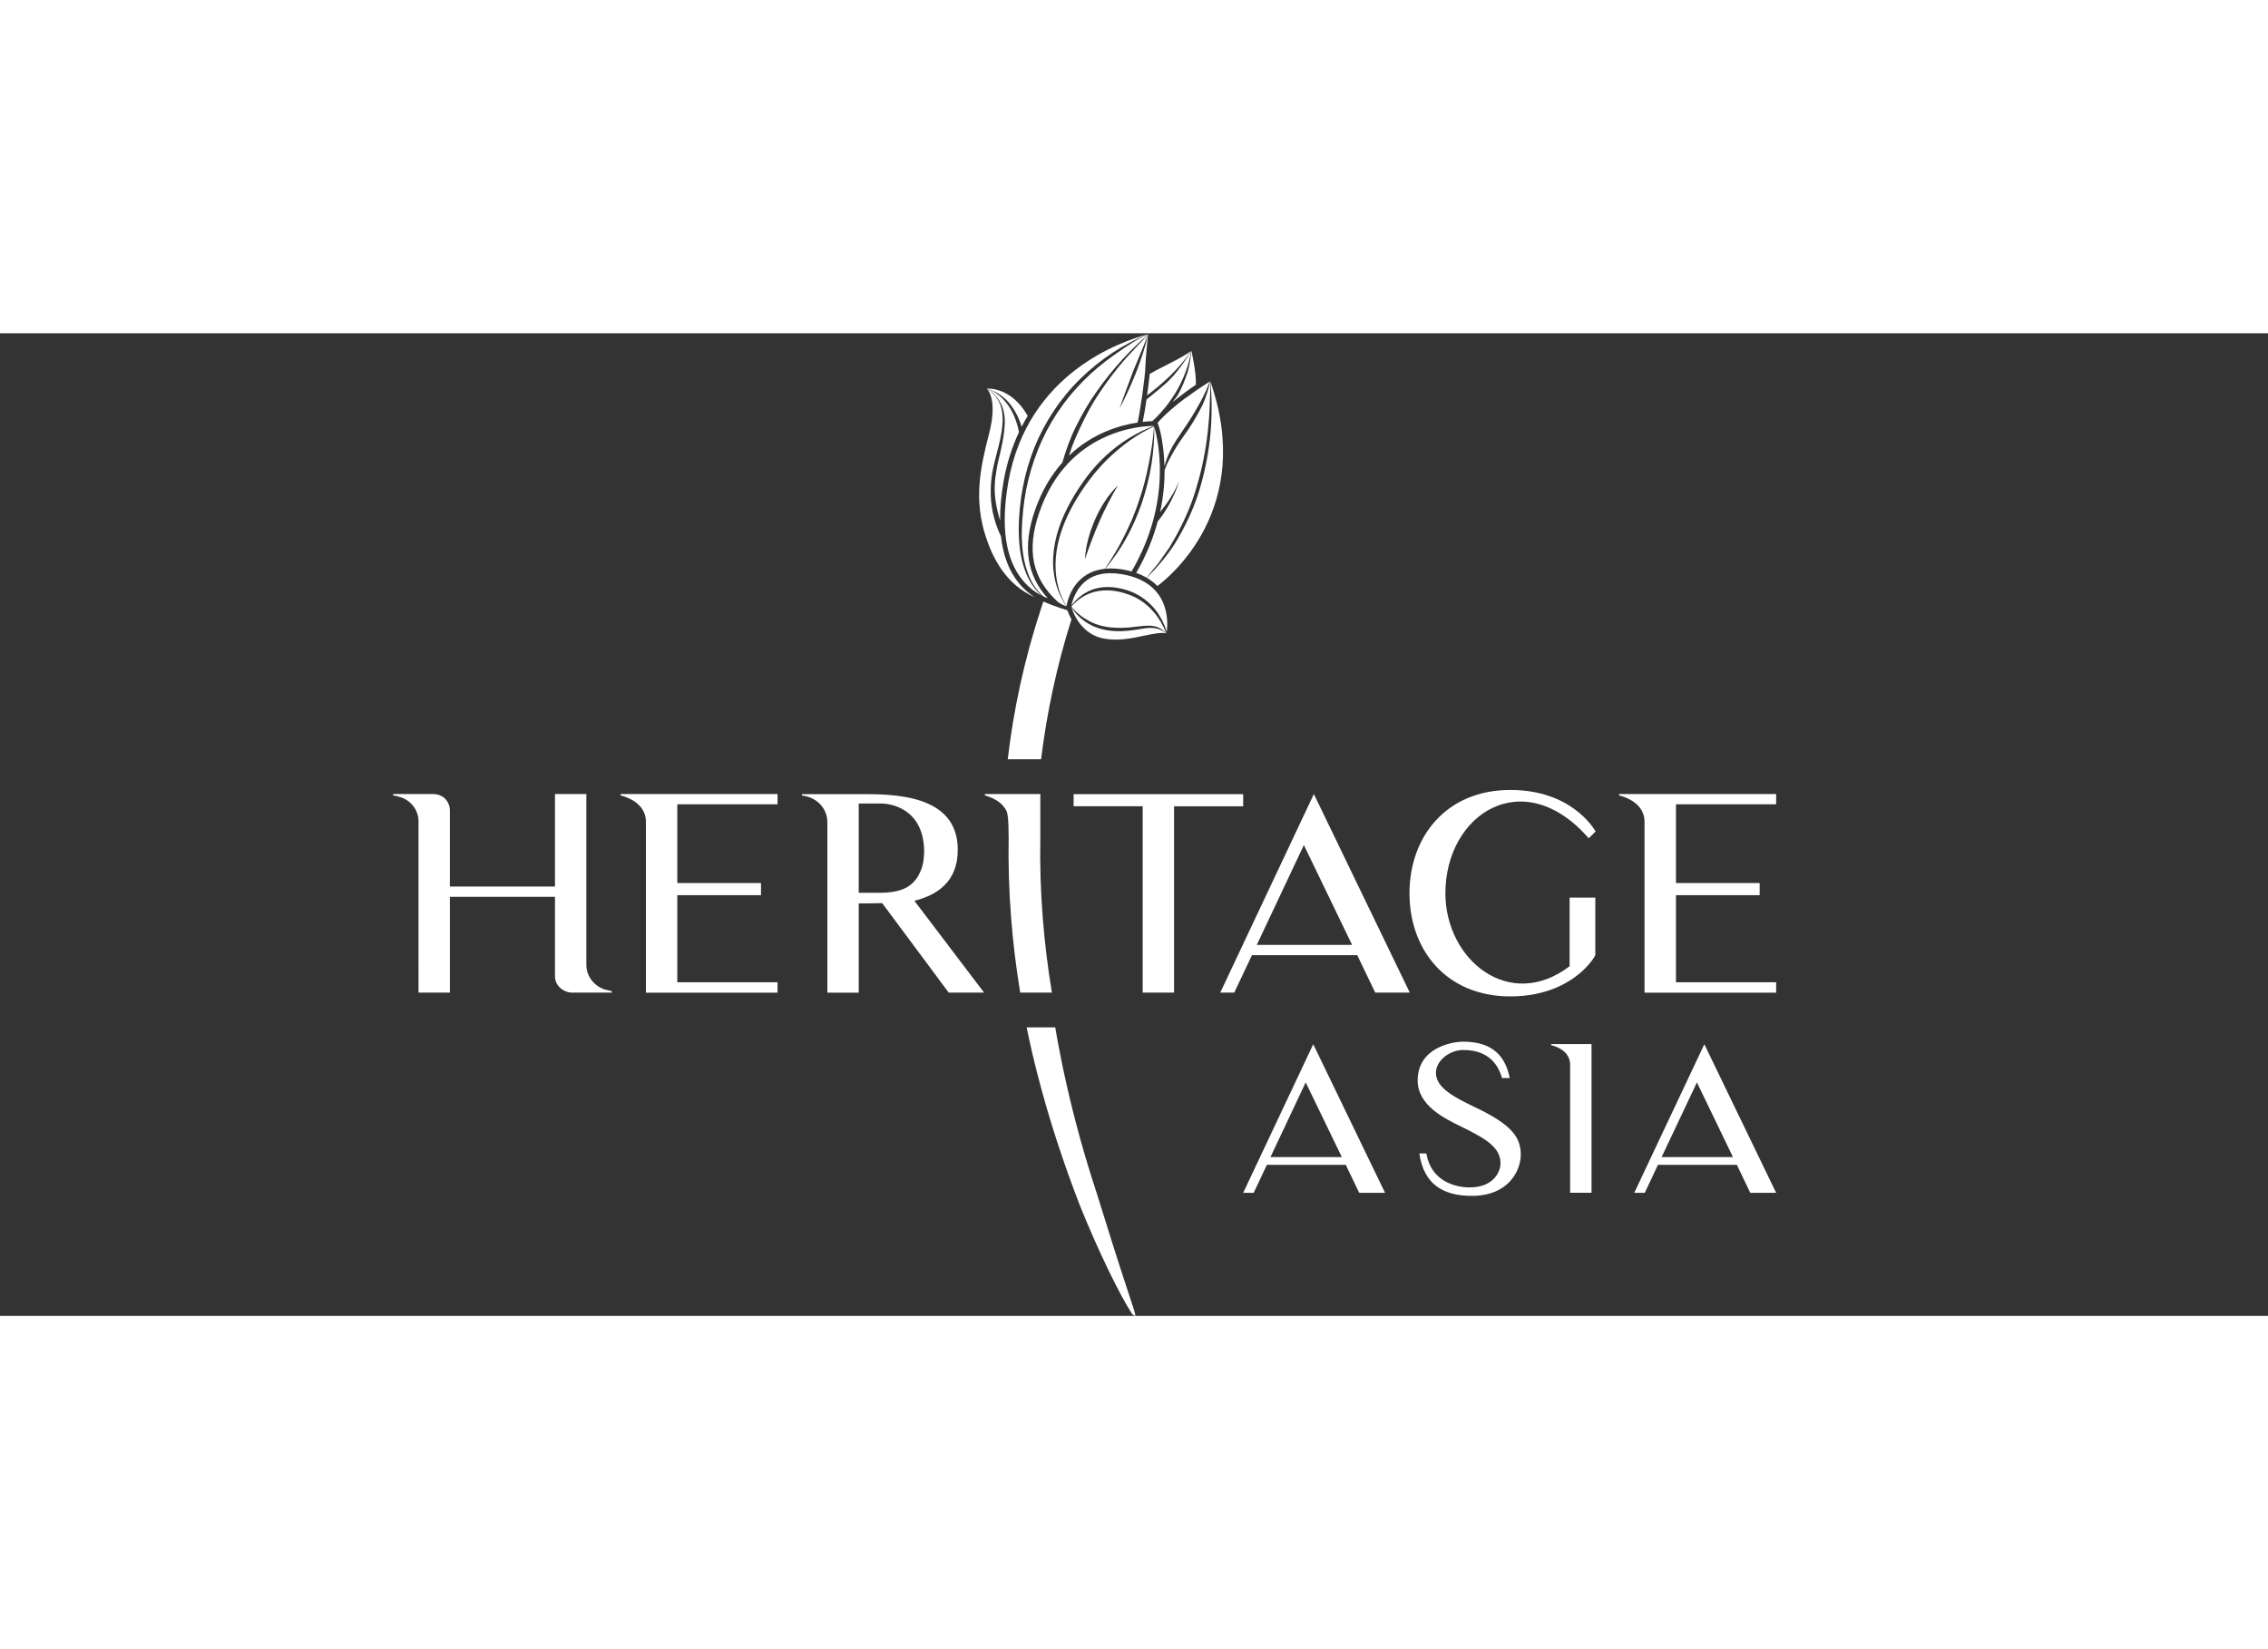 <?xml version="1.0" encoding="utf-8"?>
<!-- Generator: Adobe Illustrator 23.0.2, SVG Export Plug-In . SVG Version: 6.00 Build 0)  -->
<svg width="165px" height="120px" version="1.1" id="Layer_1" xmlns="http://www.w3.org/2000/svg" xmlns:xlink="http://www.w3.org/1999/xlink" x="0px" y="0px"
	 viewBox="0 0 300 130" style="enable-background:new 0 0 300 130;" xml:space="preserve">
<rect x="0" y="0" width="300" height="130" fill="#333333" stroke="none"/>
<style type="text/css">
	.st0{fill:#FFFFFF;}
	.st1{fill:#FFFFFF;}
</style>
<path class="st0" d="M164.44,113.72l9.27-19.66l9.5,19.66h-3.42l-1.78-3.71h-10.43l-1.75,3.71H164.44z M168.05,108.99h9.44
	l-4.78-9.88L168.05,108.99z"/>
<path class="st0" d="M201.16,108.69c0,2.04-1.58,5.43-6.47,5.43c-3.87,0-6.36-1.59-6.95-5.61h0.93c0.62,3.68,3.84,4.49,5.71,4.49
	c3.31,0,4.1-2.2,4.1-3.17c0-2.07-1.78-3.2-5.17-4.86c-2.15-1.05-5.79-2.77-5.79-6.12c0-4.27,4.44-5.13,6.02-5.13
	c3.96,0,5.6,1.99,6.16,4.81h-1.02c-0.42-1.48-1.55-3.71-5.12-3.71c-1.75,0-3.62,1.34-3.62,3.04c0,1.99,2.51,3.25,5.12,4.51
	C199.97,104.69,201.16,106.36,201.16,108.69"/>
<path class="st0" d="M210.52,94.05v19.66h-2.83V96.79c0-1.16-0.76-2.15-2.51-2.61v-0.14H210.52z"/>
<path class="st0" d="M216.17,113.72l9.27-19.66l9.5,19.66h-3.42l-1.78-3.71h-10.43l-1.75,3.71H216.17z M219.79,108.99h9.44
	l-4.77-9.88L219.79,108.99z"/>
<path class="st1" d="M154.66,5.74c1.06-1.02,2.05-2.14,2.87-3.37c-0.41,0.32-1.56,0.99-3.08,1.75c-1.03,0.51-1.88,0.98-2.37,1.25
	c-0.08,0.8-0.21,1.83-0.35,2.85C152.74,7.44,153.73,6.63,154.66,5.74"/>
<path class="st1" d="M154.03,17.6c0.18-0.7,0.43-1.38,0.75-2.03c0.54-1.13,1.3-2.13,1.97-3.15c0.7-1.01,1.33-2.06,1.92-3.13
	c0.3-0.54,0.58-1.08,0.83-1.64c0.19-0.41,0.36-0.83,0.51-1.26c-1.2,0.75-4.77,3.1-6.86,5.46l0.01,0.02
	C153.17,11.89,153.95,14.11,154.03,17.6"/>
<path class="st1" d="M157.01,8.43c-1.34,0.99-2.8,2.2-3.86,3.41l0.01,0.02c0,0.01,0.09,0.25,0.21,0.69L157.01,8.43z"/>
<path class="st1" d="M151.87,0.16L151.87,0.16c0,0,0-0.01,0-0.01C151.87,0.15,151.87,0.16,151.87,0.16"/>
<path class="st1" d="M211.02,82.28c-0.11,0.25-0.6,1.04-1.55,1.94c-1.66,1.58-4.72,3.51-9.7,3.51c-8.42,0-13.33-6.1-13.33-13.64
	s4.91-13.67,13.33-13.67c8,0,10.99,4.99,11.29,5.49l-0.91,0.9c-8.65-9.91-18.96-3.23-18.96,7.28c0,8.79,8.46,15.72,16.43,9.65v-9.08
	h3.4V82.28z"/>
<path class="st1" d="M234.94,85.87v1.37h-17.41V64.62c0-1.54-1.06-2.87-3.36-3.48v-0.18h20.77v1.36h-13.25v10.41h11.07v1.61h-11.07
	v11.52H234.94z"/>
<path class="st1" d="M161.41,87.23l12.38-26.27l12.69,26.27h-4.57l-2.38-4.95H165.6l-2.34,4.95H161.41z M166.24,80.92h12.61
	l-6.38-13.21L166.24,80.92z"/>
<path class="st1" d="M148.96,126.03c-0.97-2.92-2.5-7.76-3.9-12.3c-0.77-2.33-1.52-4.79-2.23-7.35c-0.01-0.04-0.02-0.08-0.03-0.12
	l0,0c-1.24-4.5-2.35-9.34-3.22-14.43h-3.78c0.43,2.1,0.9,4.14,1.41,6.12c1.59,6.21,3.55,12.05,5.58,17.31
	c2.48,6.19,5.41,12.14,6.97,14.5C150.32,130.12,150.52,130.72,148.96,126.03"/>
<path class="st1" d="M80.93,87.05v0.18h-5.33c-1.21-0.07-2.19-1.01-2.19-2.15V74.56h-13.9v12.67h-4.15V64.59
	c0-1.51-1.02-2.87-2.57-3.27c-0.04,0-0.07-0.04-0.11-0.04L52,61.14v-0.18h5.25c0.64,0,1.21,0.21,1.62,0.61
	c0.38,0.39,0.64,0.93,0.64,1.54V73.2h13.9V60.96h4.15v22.61c0,1.51,1.06,2.87,2.6,3.3h0.08L80.93,87.05z"/>
<path class="st1" d="M102.85,85.87v1.37H85.44V64.62c0-1.54-1.06-2.87-3.36-3.48v-0.18h20.77v1.36H89.59v10.41h11.07v1.61H89.59
	v11.52H102.85z"/>
<path class="st1" d="M130.17,87.23h-4.68l-8.8-11.84c-1.13,0.04-2.19,0.04-3.1,0.04v11.81h-4.15V64.66c0-1.65-1.24-3.26-3.36-3.51
	v-0.18h7.51c4.34,0,13.1-0.11,13.1,7.36c0,4.2-2.68,5.99-5.74,6.75L130.17,87.23z M120.92,72.52c0.26-0.29,0.53-0.65,0.68-1.01
	c0.23-0.43,0.38-0.9,0.49-1.37c0.11-0.57,0.15-1.22,0.15-1.83c-0.19-5.71-4.83-6.1-5.67-6.1h-2.98v11.81h2.98
	c0.49,0,0.98-0.04,1.47-0.11c0.72-0.11,1.44-0.32,2.04-0.68C120.39,73.02,120.66,72.81,120.92,72.52"/>
<path class="st1" d="M137.61,66.65v-5.69h-1.51h-5.83v0.18c1.55,0.43,2.48,1.2,2.91,2.16c0.13,0.41,0.23,1.21,0.23,3.03
	c0,0.13,0.01,0.23,0.01,0.32c-0.13,7.27,0.47,14.18,1.53,20.58h0.43h3.76C138.08,80.83,137.47,73.92,137.61,66.65"/>
<path class="st1" d="M142.02,60.96c0,0.03,0,0.07-0.01,0.1v1.51h9.14v24.66h4.15V62.58h9.14v-1.61H142.02z"/>
<path class="st1" d="M135.59,31.4c-0.65-1.74-0.82-3.61-0.84-5.45c0.03-3.68,0.7-7.36,2.06-10.8c1.38-3.42,3.46-6.56,6.1-9.14
	c2.58-2.51,5.61-4.57,8.96-5.88c0,0,0,0,0,0c-3.47,0.9-15.94,5.12-18.49,19.53c-1.04,5.89-0.39,10.29,1.94,13.07
	c0.75,0.9,1.6,1.52,2.42,1.96C136.77,33.8,136.03,32.65,135.59,31.4"/>
<path class="st1" d="M153.57,10.46c0.73-0.78,1.34-1.66,1.91-2.57c0.56-0.91,1.02-1.89,1.39-2.9c0.31-0.85,0.55-1.72,0.68-2.62
	c-0.77,1.27-1.63,2.51-2.65,3.59c-0.98,1.03-2.15,1.89-3.24,2.8c-0.18,1.2-0.37,2.32-0.51,2.96c0.54-0.06,0.97-0.08,1.27-0.09
	C152.82,11.27,153.21,10.88,153.57,10.46"/>
<path class="st1" d="M157.59,2.32C157.59,2.32,157.58,2.32,157.59,2.32l-0.01,0.01c-0.09,0.92-0.21,1.9-0.48,2.78
	c-0.33,1.03-0.74,2.05-1.27,3c-0.2,0.36-0.49,0.64-0.71,0.99c1.07-0.88,2.16-1.68,3.06-2.29C158.27,5.21,157.59,2.32,157.59,2.32"/>
<path class="st1" d="M130.78,7.42c0.55,0.19,1.09,0.41,1.56,0.76c0.55,0.4,1.06,0.87,1.45,1.43c0.4,0.55,0.74,1.15,1,1.78
	c0.13,0.32,0.25,0.65,0.35,0.98c0.25-0.5,0.52-0.98,0.8-1.44c-2.23-3.95-5.42-3.6-5.42-3.6h0c0,0,0,0,0.01,0
	C130.53,7.33,130.63,7.36,130.78,7.42"/>
<path class="st1" d="M134.84,33.14c-1.35-1.6-2.15-3.71-2.44-6.28c-0.37-0.78-0.68-1.59-0.9-2.42c-0.54-1.97-0.57-4.05-0.24-6.04
	c0.36-1.99,1.06-3.88,1.29-5.86c0.12-0.98,0.12-2-0.19-2.95c-0.3-0.95-0.99-1.75-1.85-2.27h0c0,0,0,0,0,0c0,0,1.54,1.25,0.32,5.96
	c-1.23,4.71-2.01,8.81-0.43,13.65c0.94,2.87,2.68,6.32,6.47,7.99C136.18,34.48,135.48,33.9,134.84,33.14"/>
<path class="st1" d="M132.91,11.94c-0.02,0.42-0.05,0.7-0.09,1.06c-0.23,2.07-0.78,3.65-0.96,4.82c-0.2,1.32-0.71,3.26,0.43,6.96
	c-0.01-1.6,0.13-3.34,0.47-5.24c0.43-2.43,1.14-4.57,2.03-6.47c-0.69-3.44-2.47-4.87-3.5-5.42c-0.24-0.11-0.48-0.21-0.72-0.31
	c-0.01-0.01-0.03-0.01-0.04-0.02C130.52,7.33,133.05,8.52,132.91,11.94"/>
<path class="st1" d="M151.84,0.21c-1.11,1.18-2.16,2.24-3.19,3.42c-1.17,1.36-2.24,2.79-3.23,4.27c-1,1.48-1.84,3.06-2.58,4.67
	c-0.55,1.18-1.07,2.37-1.43,3.61c3.12-2.98,6.74-4.02,9.06-4.37c0.3-1.18,1-5.93,1.04-7.45c0.04-1.2,0.25-3.24,0.35-4.18
	c0,0,0,0-0.01,0.01c-0.36,1.71-0.95,3.35-1.56,4.97c-0.67,1.63-1.36,3.25-2.21,4.79c0.6-1.66,1.19-3.32,1.82-4.96
	C150.55,3.4,151.23,1.83,151.84,0.21"/>
<path class="st1" d="M136.86,23.54c0.93-2.72,2.21-4.81,3.66-6.43c0.48-1.64,1.04-3.26,1.81-4.78c0.8-1.62,1.7-3.18,2.75-4.65
	c1.03-1.47,2.16-2.88,3.37-4.2c1.07-1.17,2.21-2.28,3.41-3.31c0-0.01,0.01-0.02,0.01-0.03c-1.61,0.69-3.03,1.71-4.46,2.71
	c-1.5,1.04-2.9,2.22-4.18,3.52c-2.56,2.59-4.61,5.68-5.94,9.07c-0.68,1.68-1.19,3.44-1.55,5.22c-0.34,1.79-0.53,3.61-0.58,5.42
	c-0.03,1.81,0.11,3.66,0.71,5.37c0.41,1.29,1.09,2.4,2.09,3.33c0.23,0.12,0.41,0.19,0.63,0.28
	C135.82,32.01,135.26,28.23,136.86,23.54"/>
<path class="st1" d="M139.32,29.48c0.16-2.57,1.09-5.03,2.33-7.25c1.25-2.22,2.76-4.32,4.65-6.05c1.84-1.7,4-3.05,6.33-3.92
	c0-0.01,0,0,0,0c-1.57,0-11.4,0.47-15.17,11.48c-1.7,4.97-0.92,8.71,2.45,11.78c0,0,0.48,0.39,1.15,0.59
	C139.74,34.21,139.15,31.81,139.32,29.48"/>
<path class="st1" d="M144.83,33.8c1.45-0.42,3-0.22,4.4,0.24c1.41,0.48,2.68,1.38,3.6,2.54c0.67,0.86,1.19,1.9,1.51,2.93
	c0.19-1.55,0.29-6.24-5.34-7.52c-2.15-0.48-3.89-0.27-5.18,0.64c-1.53,1.08-1.99,2.84-2.1,3.41C142.46,35,143.58,34.16,144.83,33.8"
	/>
<path class="st1" d="M152.77,39.02c-0.57-0.09-1.16-0.02-1.74,0.08c-1.17,0.2-2.38,0.37-3.59,0.3c-1.21-0.07-2.44-0.36-3.49-0.99
	c-0.89-0.54-1.66-1.27-2.22-2.13c0.21,0.68,1.28,3.58,4.33,4.12c1.88,0.33,3.69-0.05,5.28-0.39c1.15-0.24,2.16-0.46,2.94-0.32
	c0,0,0,0,0-0.01C153.82,39.36,153.31,39.09,152.77,39.02"/>
<path class="st1" d="M144.1,38.09c1.04,0.54,2.18,0.82,3.35,0.86c1.17,0.09,2.34-0.07,3.53-0.21c0.6-0.06,1.22-0.1,1.82,0.04
	c0.56,0.14,1.05,0.49,1.46,0.87c-0.41-1.02-0.97-1.98-1.68-2.8c-0.93-1.08-2.13-1.92-3.49-2.35c-1.34-0.47-2.8-0.65-4.19-0.32
	c-1.23,0.29-2.36,1-3.19,1.99C142.38,36.98,143.2,37.61,144.1,38.09"/>
<path class="st1" d="M152.31,17.32c-0.27,1.73-0.71,3.43-1.26,5.09c-0.57,1.66-1.26,3.27-2.13,4.79c-0.76,1.41-1.71,2.71-2.72,3.95
	c0.89-0.09,1.88-0.02,2.96,0.23c0.18,0.04,0.35,0.09,0.52,0.13c5.49-9.39,3.46-17.59,2.99-19.16
	C152.71,14.01,152.57,15.67,152.31,17.32"/>
<path class="st1" d="M160.13,13.08c-0.21,2.42-0.67,4.82-1.33,7.16c-0.67,2.34-1.65,4.59-2.86,6.69c-1.12,2.03-2.64,3.79-4.25,5.42
	c0.55,0.32,1.02,0.69,1.41,1.08c1.52-1.12,12.9-10.23,6.99-27.09C160.33,8.58,160.32,10.84,160.13,13.08"/>
<path class="st1" d="M141.19,36.65c-1.41-0.43-2.47-0.85-3.18-1.16c-0.13,0.38-0.3,0.91-0.3,0.91c-2.24,6.81-3.66,13.5-4.41,19.96
	h4.41c0.75-6.1,2.05-12.3,4.02-18.51C141.46,37.36,141.29,36.93,141.19,36.65"/>
<path class="st1" d="M160.07,6.37c-0.22,1.06-0.56,2.14-1.01,3.12c-0.54,1.12-1.18,2.18-1.86,3.22c-0.71,1.02-1.45,2-2.03,3.07
	c-0.42,0.76-0.85,1.5-1.12,2.33c0,1.62-0.15,3.49-0.59,5.52c1.03-1.21,1.88-2.6,2.53-4.07c-0.31,0.97-0.72,1.92-1.2,2.83
	c-0.46,0.88-1.01,1.72-1.65,2.5c-0.58,2.14-1.48,4.44-2.85,6.82c0.52,0.18,0.98,0.4,1.39,0.63l0.88-1.13l0.59-0.69l0.52-0.74
	l1.04-1.48l0.9-1.56c1.14-2.11,2.11-4.33,2.74-6.65c0.69-2.3,1.14-4.67,1.41-7.07c0.13-1.2,0.23-2.4,0.26-3.61
	C160.06,8.39,160.12,7.39,160.07,6.37"/>
<path class="st1" d="M146.63,16.53c-1.81,1.74-3.31,3.79-4.57,5.97c-1.23,2.18-2.17,4.57-2.39,7.08c-0.2,2.27,0.18,4.56,1.41,6.52
	c0.06-0.42,0.48-2.64,2.39-3.98c0.76-0.54,1.66-0.85,2.68-0.96c0.9-1.33,1.73-2.66,2.43-4.09c0.41-0.76,0.75-1.56,1.12-2.34
	c0.31-0.81,0.65-1.6,0.91-2.43c0.58-1.63,1.01-3.31,1.34-5.01c0.32-1.63,0.6-3.29,0.69-4.96C150.39,13.36,148.41,14.84,146.63,16.53
	 M146.58,22.47c-0.41,0.79-0.8,1.59-1.15,2.41c-0.72,1.63-1.33,3.3-1.92,5.01c0.1-1.82,0.62-3.59,1.34-5.26
	c0.37-0.83,0.79-1.64,1.3-2.4c0.48-0.77,1.09-1.47,1.72-2.11C147.43,20.9,146.98,21.67,146.58,22.47"/>
</svg>
